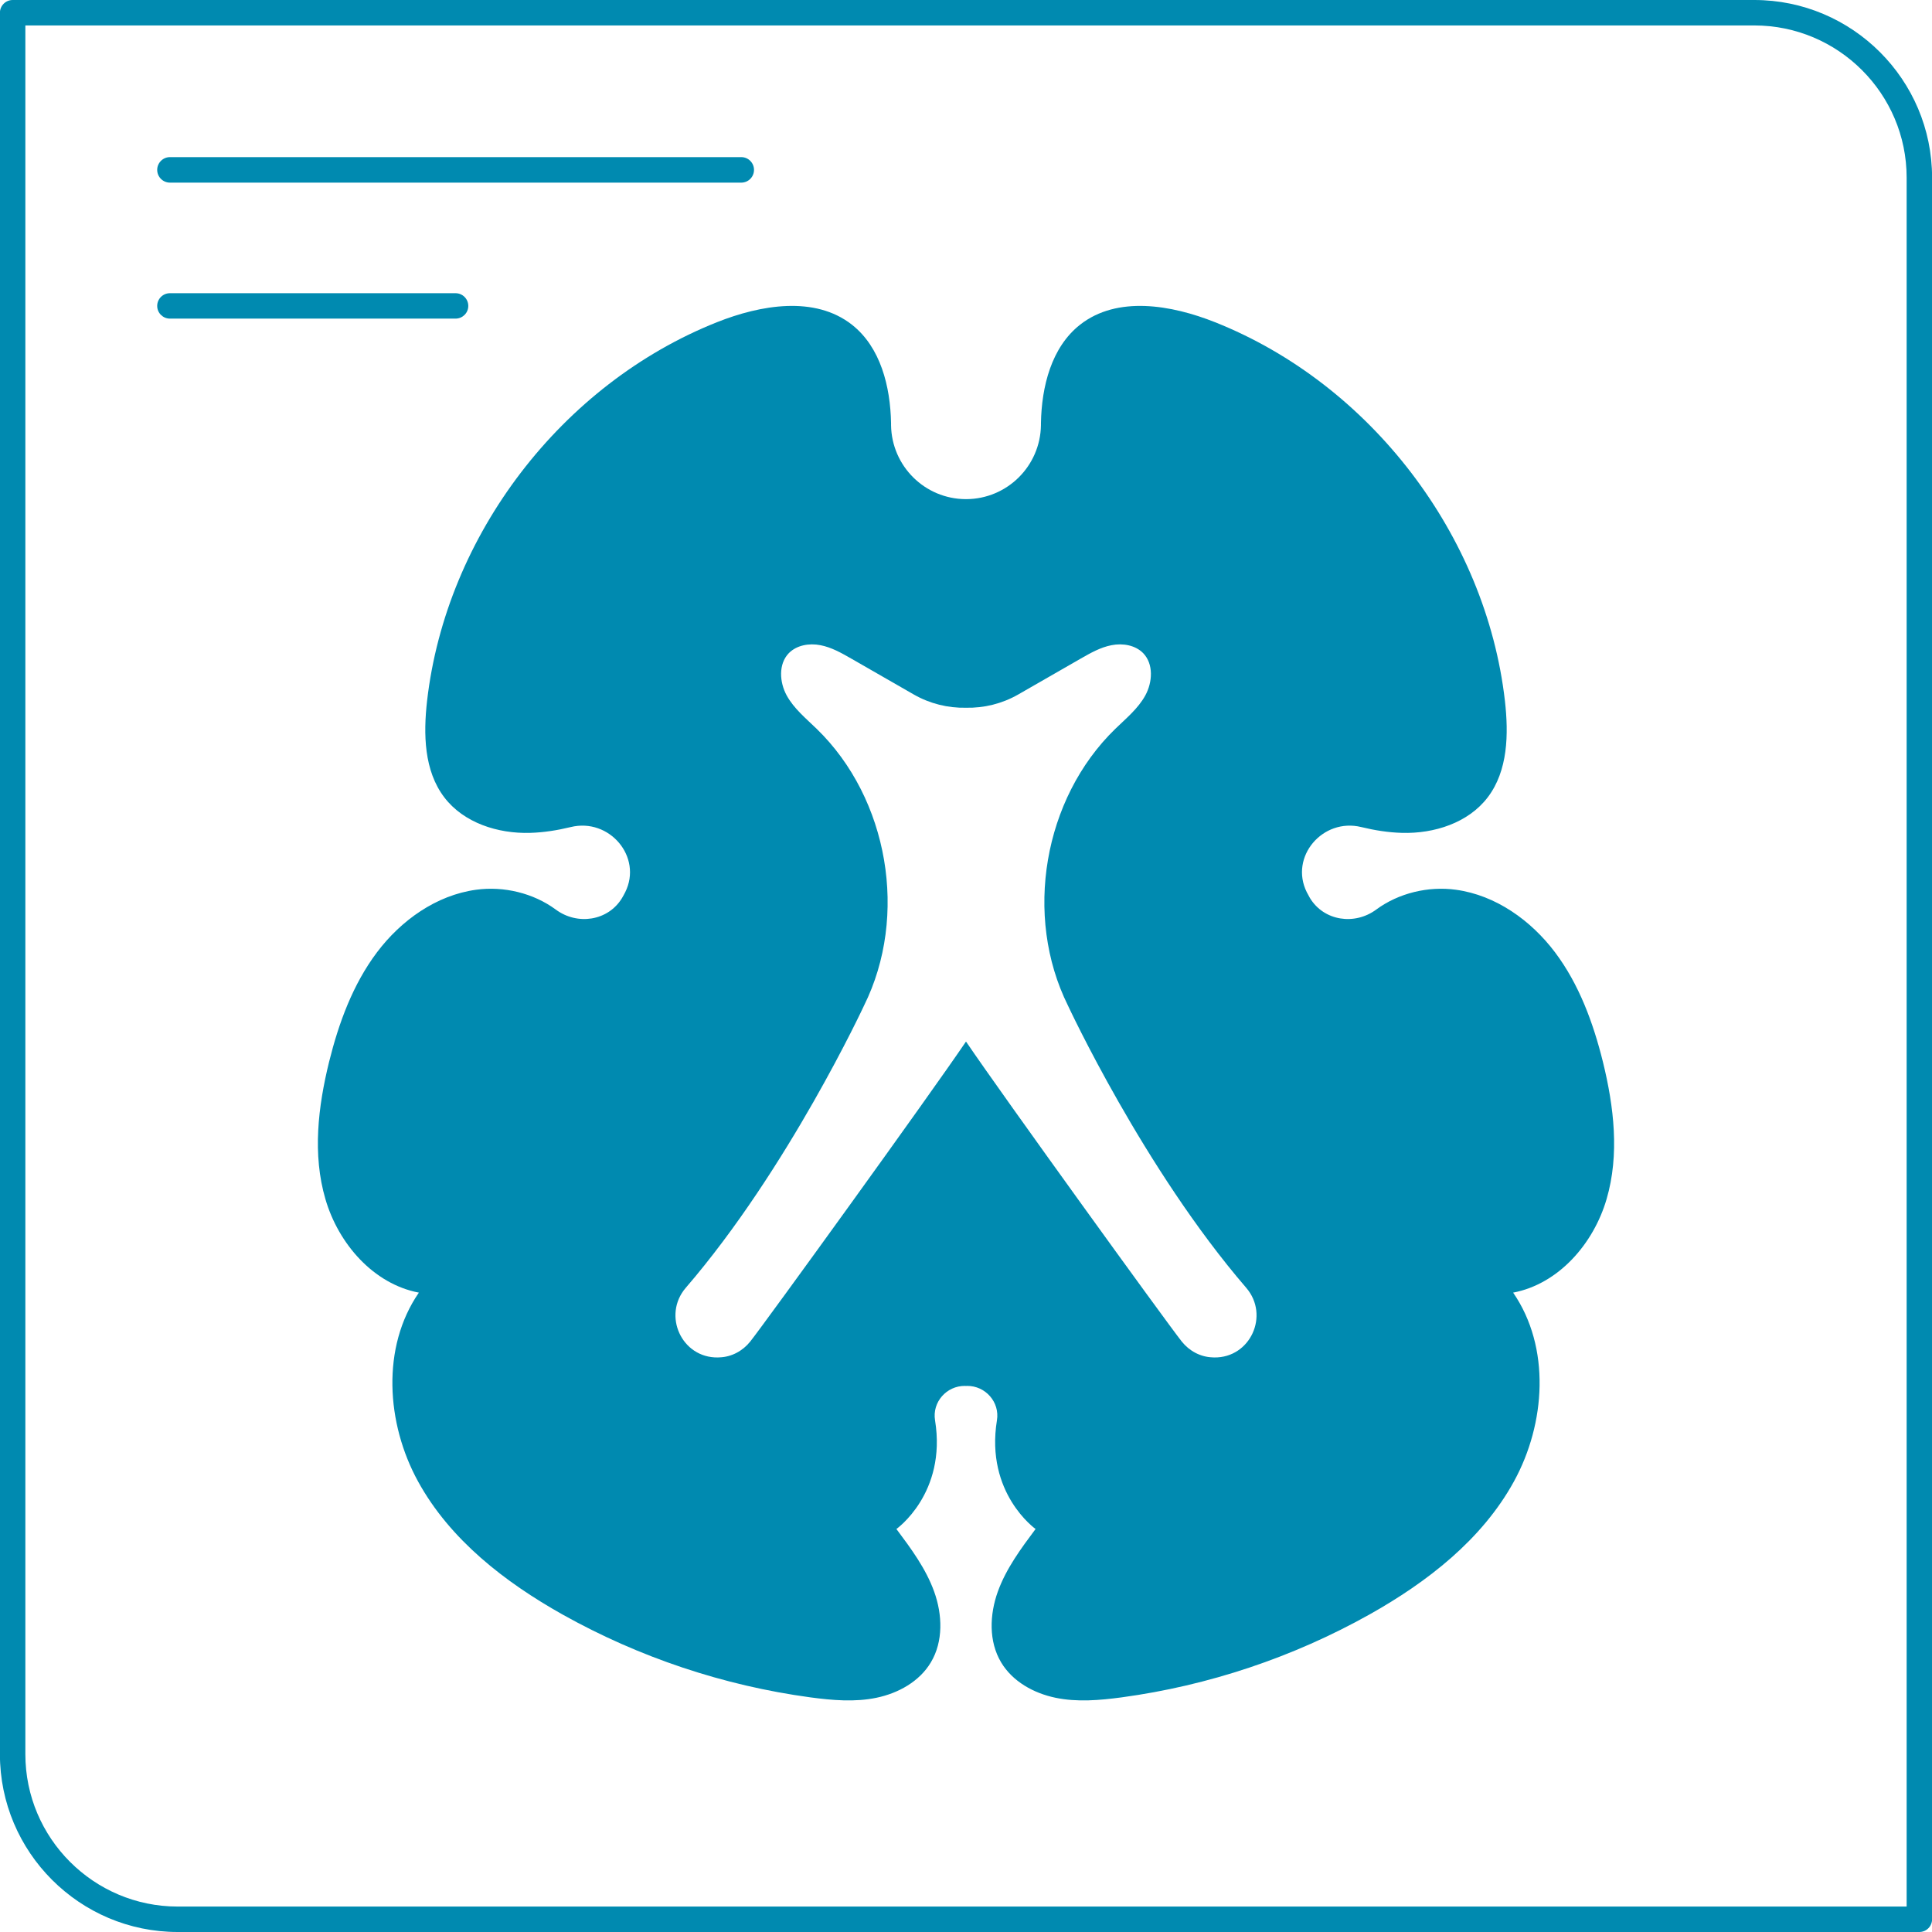 <svg xmlns="http://www.w3.org/2000/svg" xmlns:xlink="http://www.w3.org/1999/xlink" width="500" zoomAndPan="magnify" viewBox="0 0 375 375" height="500" preserveAspectRatio="xMidYMid meet" version="1.0"><path fill="#008ab0" d="M 4.922 4.938 L 4.922 340.488 C 4.922 356.793 18.195 370.062 34.496 370.062 L 370.078 370.062 L 370.078 34.48 C 370.078 18.191 356.805 4.938 340.504 4.938 Z M 372.539 375 L 34.496 375 C 15.469 375 -0.016 359.516 -0.016 340.488 L -0.016 2.477 C -0.016 1.113 1.098 0 2.461 0 L 340.504 0 C 359.531 0 375.016 15.469 375.016 34.48 L 375.016 372.523 C 375.016 373.887 373.914 375 372.539 375 " fill-opacity="1" fill-rule="nonzero"/><path fill="#008ab0" d="M 143.875 35.449 L 32.988 35.449 C 31.625 35.449 30.512 34.336 30.512 32.973 C 30.512 31.613 31.625 30.496 32.988 30.496 L 143.875 30.496 C 145.254 30.496 146.352 31.613 146.352 32.973 C 146.352 34.336 145.254 35.449 143.875 35.449 " fill-opacity="1" fill-rule="nonzero"/><path fill="#008ab0" d="M 88.418 61.844 L 32.988 61.844 C 31.625 61.844 30.512 60.746 30.512 59.383 C 30.512 58.008 31.625 56.91 32.988 56.91 L 88.418 56.91 C 89.781 56.91 90.895 58.008 90.895 59.383 C 90.895 60.746 89.781 61.844 88.418 61.844 " fill-opacity="1" fill-rule="nonzero"/><path fill="#008ab0" d="M 235.664 263.48 C 235.562 263.48 235.457 263.48 235.355 263.465 C 233.012 263.395 230.844 262.223 229.379 260.391 C 226.199 256.363 194.633 212.695 187.5 202.164 C 180.367 212.695 148.797 256.363 145.621 260.391 C 144.156 262.223 141.988 263.395 139.645 263.465 C 139.539 263.48 139.438 263.48 139.336 263.48 C 132.305 263.598 128.523 255.293 133.109 249.961 C 152.988 226.902 167.711 195.176 167.711 195.176 C 176.352 177.789 172.469 155.023 158.539 141.488 C 156.445 139.453 154.102 137.547 152.695 134.984 C 151.289 132.406 151.07 128.891 153.105 126.781 C 154.645 125.215 157.074 124.805 159.242 125.23 C 161.395 125.641 163.344 126.754 165.262 127.852 L 177.379 134.809 C 180.512 136.598 184.012 137.445 187.5 137.371 C 190.984 137.445 194.488 136.598 197.621 134.809 L 209.734 127.852 C 211.656 126.754 213.602 125.641 215.758 125.23 C 217.926 124.805 220.355 125.215 221.895 126.781 C 223.93 128.891 223.711 132.406 222.305 134.984 C 220.898 137.547 218.555 139.453 216.461 141.488 C 202.527 155.023 198.648 177.789 207.289 195.176 C 207.289 195.176 222.012 226.902 241.891 249.961 C 246.473 255.293 242.695 263.598 235.664 263.48 Z M 311.117 206.074 C 309.242 198.531 306.504 191.059 301.832 184.848 C 297.156 178.637 290.316 173.758 282.613 172.703 C 277.223 171.957 271.465 173.348 267.129 176.543 C 262.938 179.648 256.977 178.77 254.266 174.316 C 254.047 173.934 253.844 173.57 253.652 173.188 C 250.223 166.316 256.742 158.699 264.215 160.531 C 266.805 161.16 269.441 161.586 272.125 161.66 C 278.363 161.836 284.984 159.727 288.766 154.762 C 292.703 149.59 292.836 142.5 292.105 136.039 C 288.414 103.855 265.957 74.531 235.855 62.547 C 227.344 59.164 216.84 57.363 209.633 63.031 C 204.066 67.41 202.176 75.043 202.047 82.117 C 202.047 82.25 202.047 82.383 202.047 82.527 C 201.93 90.469 195.484 96.855 187.543 96.883 C 187.527 96.883 187.516 96.883 187.5 96.883 C 187.5 96.883 187.469 96.883 187.457 96.883 C 179.516 96.855 173.07 90.469 172.953 82.527 C 172.953 82.383 172.953 82.25 172.953 82.117 C 172.82 75.043 170.934 67.41 165.367 63.031 C 158.16 57.363 147.656 59.164 139.145 62.547 C 109.043 74.531 86.586 103.855 82.895 136.039 C 82.164 142.5 82.297 149.59 86.234 154.762 C 90.016 159.727 96.637 161.836 102.875 161.66 C 105.555 161.586 108.191 161.16 110.785 160.531 C 118.258 158.699 124.773 166.316 121.348 173.188 C 121.156 173.57 120.953 173.934 120.73 174.316 C 118.023 178.77 112.059 179.648 107.871 176.543 C 103.535 173.348 97.777 171.957 92.387 172.703 C 84.684 173.758 77.844 178.637 73.168 184.848 C 68.496 191.059 65.758 198.531 63.883 206.074 C 61.73 214.82 60.629 224.105 63.164 232.75 C 65.684 241.391 72.465 249.215 81.301 250.898 C 74.004 261.488 74.957 276.285 81.152 287.562 C 87.348 298.844 97.969 307.074 109.188 313.375 C 124.027 321.68 140.434 327.172 157.281 329.457 C 161.559 330.027 165.922 330.41 170.141 329.531 C 174.359 328.652 178.461 326.383 180.672 322.676 C 183.121 318.602 182.93 313.387 181.316 308.922 C 179.707 304.453 176.836 300.586 173.992 296.777 C 173.992 296.777 183.793 289.863 181.492 275.684 C 180.906 272.152 183.734 268.961 187.309 269.004 C 187.383 269.004 187.441 269.02 187.5 269.02 C 187.559 269.02 187.617 269.004 187.691 269.004 C 191.266 268.961 194.09 272.152 193.504 275.684 C 191.207 289.863 201.004 296.777 201.004 296.777 C 198.164 300.586 195.293 304.453 193.68 308.922 C 192.07 313.387 191.879 318.602 194.324 322.676 C 196.539 326.383 200.641 328.652 204.859 329.531 C 209.078 330.41 213.441 330.027 217.719 329.457 C 234.566 327.172 250.973 321.68 265.809 313.375 C 277.031 307.074 287.652 298.844 293.848 287.562 C 300.043 276.285 300.996 261.488 293.699 250.898 C 302.535 249.215 309.316 241.391 311.836 232.75 C 314.371 224.105 313.27 214.82 311.117 206.074 " fill-opacity="1" fill-rule="nonzero"/></svg>